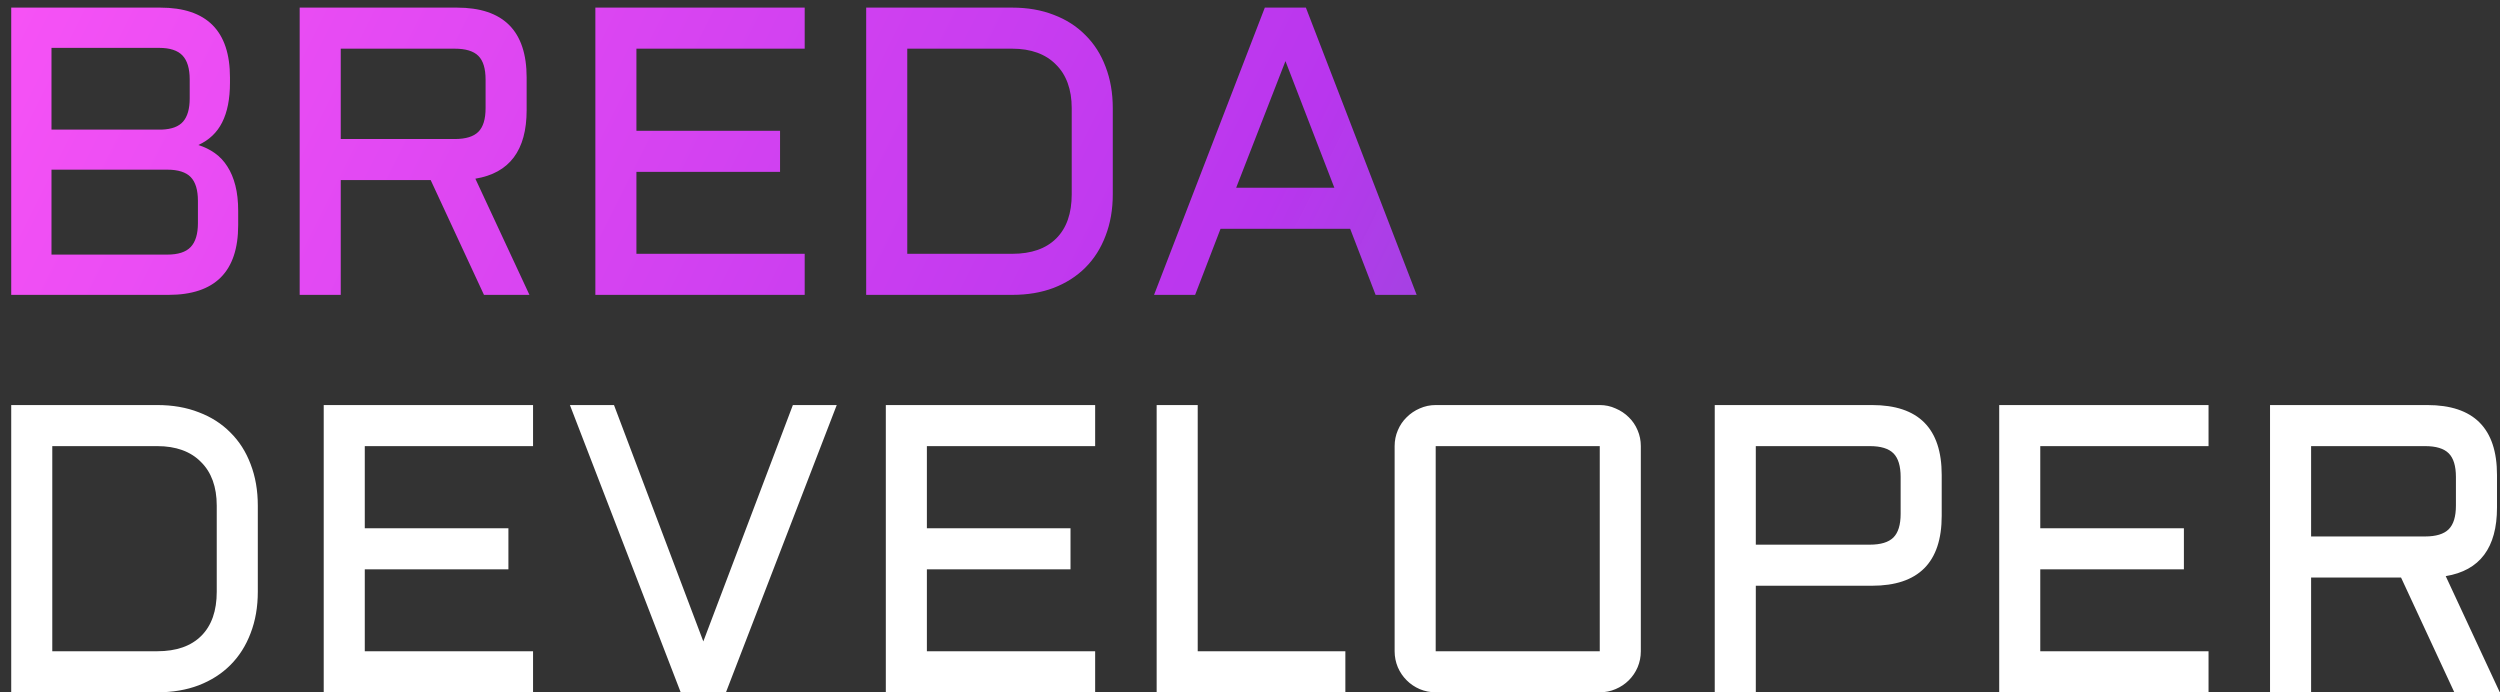 <svg width="195" height="54" viewBox="0 0 195 54" fill="none" xmlns="http://www.w3.org/2000/svg">
<rect x="0" y="0" width="195" height="54" fill="#333333" stroke="none"/>
<path d="M15.469 11.312C15.938 11.458 16.365 11.667 16.75 11.938C17.135 12.208 17.463 12.557 17.734 12.984C18.005 13.401 18.213 13.896 18.359 14.469C18.505 15.042 18.578 15.698 18.578 16.438V17.562C18.578 21.188 16.766 23 13.141 23H0.875V0.594H12.5C16.125 0.594 17.938 2.411 17.938 6.047V6.453C17.938 7.714 17.734 8.745 17.328 9.547C16.932 10.338 16.312 10.927 15.469 11.312ZM4.016 13.234V19.859H13.047C13.891 19.859 14.5 19.662 14.875 19.266C15.25 18.87 15.438 18.25 15.438 17.406V15.672C15.438 14.818 15.25 14.198 14.875 13.812C14.5 13.427 13.891 13.234 13.047 13.234H4.016ZM4.016 3.734V10.109H12.625C13.396 10.078 13.948 9.87 14.281 9.484C14.625 9.089 14.797 8.484 14.797 7.672V6.203C14.797 5.349 14.609 4.724 14.234 4.328C13.859 3.932 13.25 3.734 12.406 3.734H4.016ZM41.078 8.594C41.078 11.719 39.745 13.5 37.078 13.938L41.297 23H37.75L33.594 14.047H26.578V23H23.375V0.594H35.641C39.266 0.594 41.078 2.411 41.078 6.047V8.594ZM26.578 10.844H35.469C36.323 10.844 36.938 10.656 37.312 10.281C37.688 9.906 37.875 9.292 37.875 8.438V6.203C37.875 5.349 37.688 4.734 37.312 4.359C36.938 3.984 36.323 3.797 35.469 3.797H26.578V10.844ZM46.438 0.594H62.766V3.797H49.641V10.203H60.844V13.406H49.641V19.797H62.766V23H46.438V0.594ZM78.953 19.797C80.443 19.797 81.588 19.396 82.391 18.594C83.193 17.792 83.594 16.646 83.594 15.156V8.438C83.594 7.708 83.49 7.057 83.281 6.484C83.073 5.911 82.766 5.427 82.359 5.031C81.963 4.625 81.479 4.318 80.906 4.109C80.333 3.901 79.682 3.797 78.953 3.797H70.766V19.797H78.953ZM67.562 23V0.594H78.953C80.151 0.594 81.229 0.781 82.188 1.156C83.156 1.521 83.979 2.047 84.656 2.734C85.344 3.411 85.87 4.234 86.234 5.203C86.609 6.172 86.797 7.25 86.797 8.438V15.156C86.797 16.344 86.609 17.422 86.234 18.391C85.87 19.359 85.344 20.188 84.656 20.875C83.979 21.552 83.156 22.078 82.188 22.453C81.229 22.818 80.151 23 78.953 23H67.562ZM101.859 0.594L110.5 23H107.297L105.312 17.844H95.203L93.219 23H90.016L98.656 0.594H101.859ZM96.422 14.641H104.078L100.266 4.766L96.422 14.641Z" fill="url(#paint0_linear_1_3)"/>
<path d="M12.266 50.797C13.755 50.797 14.901 50.396 15.703 49.594C16.505 48.792 16.906 47.646 16.906 46.156V39.438C16.906 38.708 16.802 38.057 16.594 37.484C16.385 36.911 16.078 36.427 15.672 36.031C15.276 35.625 14.792 35.318 14.219 35.109C13.646 34.901 12.995 34.797 12.266 34.797H4.078V50.797H12.266ZM0.875 54V31.594H12.266C13.463 31.594 14.542 31.781 15.5 32.156C16.469 32.521 17.292 33.047 17.969 33.734C18.656 34.411 19.182 35.234 19.547 36.203C19.922 37.172 20.109 38.25 20.109 39.438V46.156C20.109 47.344 19.922 48.422 19.547 49.391C19.182 50.359 18.656 51.188 17.969 51.875C17.292 52.552 16.469 53.078 15.5 53.453C14.542 53.818 13.463 54 12.266 54H0.875ZM25.25 31.594H41.578V34.797H28.453V41.203H39.656V44.406H28.453V50.797H41.578V54H25.25V31.594ZM53.094 54L44.453 31.594H47.891L54.859 50.031L61.844 31.594H65.266L56.625 54H53.094ZM69.094 31.594H85.422V34.797H72.297V41.203H83.5V44.406H72.297V50.797H85.422V54H69.094V31.594ZM93.422 31.594V50.797H104.938V54H90.219V31.594H93.422ZM127.984 50.797C127.984 51.234 127.901 51.651 127.734 52.047C127.568 52.432 127.339 52.771 127.047 53.062C126.755 53.354 126.411 53.583 126.016 53.75C125.63 53.917 125.219 54 124.781 54H111.984C111.547 54 111.13 53.917 110.734 53.75C110.349 53.583 110.01 53.354 109.719 53.062C109.427 52.771 109.198 52.432 109.031 52.047C108.865 51.651 108.781 51.234 108.781 50.797V34.797C108.781 34.359 108.865 33.948 109.031 33.562C109.198 33.167 109.427 32.828 109.719 32.547C110.01 32.255 110.349 32.026 110.734 31.859C111.13 31.682 111.547 31.594 111.984 31.594H124.781C125.219 31.594 125.63 31.682 126.016 31.859C126.411 32.026 126.755 32.255 127.047 32.547C127.339 32.828 127.568 33.167 127.734 33.562C127.901 33.948 127.984 34.359 127.984 34.797V50.797ZM111.984 34.797V50.797H124.781V34.797H111.984ZM133.75 54V31.594H146.016C149.641 31.594 151.453 33.411 151.453 37.047V40.234C151.453 43.87 149.641 45.688 146.016 45.688H136.953V54H133.75ZM136.953 42.484H145.844C146.698 42.484 147.312 42.297 147.688 41.922C148.062 41.547 148.25 40.932 148.25 40.078V37.203C148.25 36.349 148.062 35.734 147.688 35.359C147.312 34.984 146.698 34.797 145.844 34.797H136.953V42.484ZM155.938 31.594H172.266V34.797H159.141V41.203H170.344V44.406H159.141V50.797H172.266V54H155.938V31.594ZM194.766 39.594C194.766 42.719 193.432 44.5 190.766 44.938L194.984 54H191.438L187.281 45.047H180.266V54H177.062V31.594H189.328C192.953 31.594 194.766 33.411 194.766 37.047V39.594ZM180.266 41.844H189.156C190.01 41.844 190.625 41.656 191 41.281C191.375 40.906 191.562 40.292 191.562 39.438V37.203C191.562 36.349 191.375 35.734 191 35.359C190.625 34.984 190.01 34.797 189.156 34.797H180.266V41.844Z" fill="white"/>
<defs>
<linearGradient id="paint0_linear_1_3" x1="366.036" y1="67.125" x2="35.47" y2="-98.352" gradientUnits="userSpaceOnUse">
<stop offset="0.054" stop-color="#406AFF" stop-opacity="0.214"/>
<stop offset="0.354" stop-color="#3BACE2" stop-opacity="0.506"/>
<stop offset="0.708" stop-color="#B936EE"/>
<stop offset="1" stop-color="#FF56F6"/>
</linearGradient>
</defs>
</svg>
